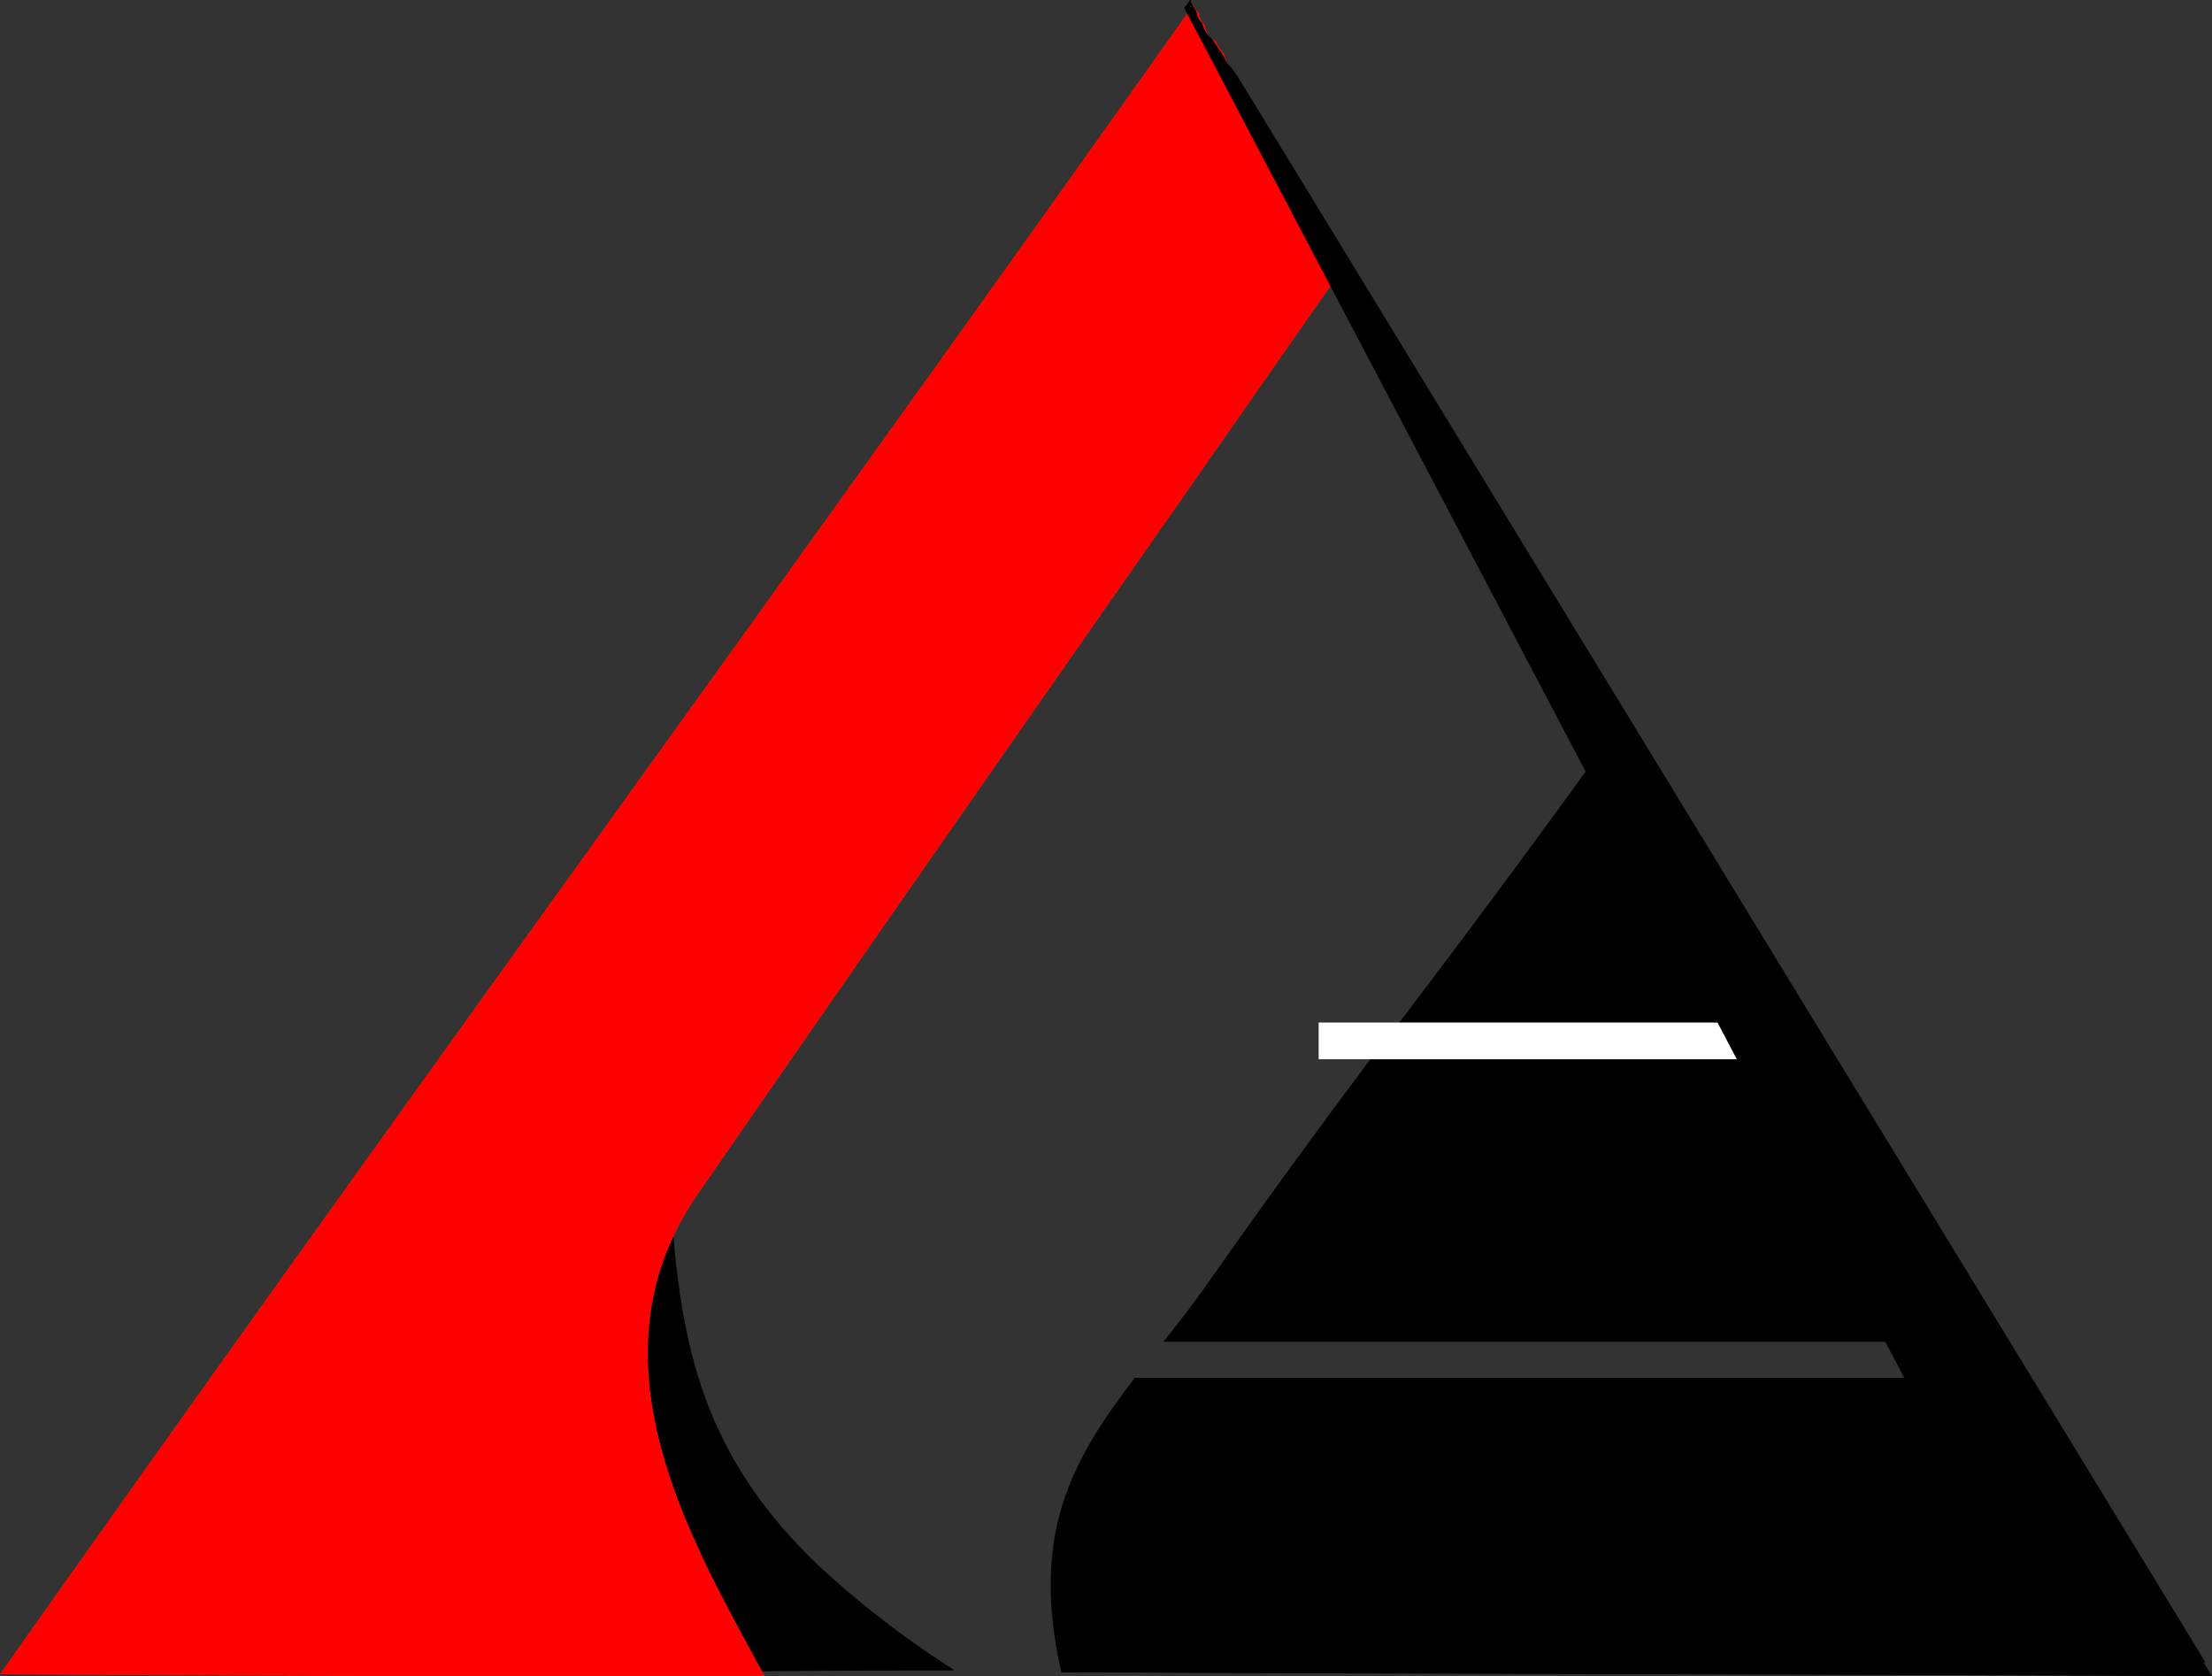 <svg xmlns="http://www.w3.org/2000/svg" viewBox="0 0 114.47 86.73"><rect x="0" y="0" width="114.47" height="86.73" fill="#333333" stroke="none"/><defs><style>.cls-1{stroke:#000;}.cls-1,.cls-2{stroke-miterlimit:2.41;stroke-width:0.04px;}.cls-1,.cls-2,.cls-3{fill-rule:evenodd;}.cls-2{fill:red;stroke:#ff0c00;}.cls-3{fill:#fff;}</style></defs><g id="Слой_2" data-name="Слой 2"><g id="Слой_1-2" data-name="Слой 1"><path class="cls-1" d="M26.44,67.21c2.4-2.9,5.6-6.7,8-9.6.5,9.6.6,16.5,8,23.5a48.77,48.77,0,0,0,6.9,5.3c-6.8,0-13.7.1-20.5.1-.8-6.4-1.6-12.9-2.4-19.3Z"/><path class="cls-2" d="M36.14,61.71c11-15.9,22-31.6,33.1-47.5-1.7-3.4-3.5-6.8-5.2-10.2-.1-.1-.2-.3-.3-.4a2,2,0,0,1-.4-.8,2.09,2.09,0,0,1-.4-.6.1.1,0,0,0-.1-.1,1,1,0,0,1-.5-.8.86.86,0,0,1-.3-.6c-.1-.1-.2-.3-.3-.4-20.4,28.8-41.3,57.4-61.7,86.3,12.9.1,26.6.1,39.5.1-3.8-7-9.4-16.4-3.4-25Z"/><path class="cls-1" d="M92.94,52.91c-3.2-5-6.4-10-9.4-15q-5.4,7.5-11.1,15Zm21.5,33.8c-6.7-10.9-13.9-21.8-20.9-32.8v.9H70.94c-2.7,3.6-5.4,7.3-8,11q-1.35,1.95-2.7,3.6h40.5v1.9h-42c-3.3,4.3-5.4,8.1-3.8,15.2,19.3.1,40.2.1,59.5.2Z"/><polygon class="cls-3" points="68.24 54.81 93.54 54.81 93.54 52.91 68.24 52.91 68.24 54.81"/><path class="cls-1" d="M64,3.91c-.1-.1-.2-.3-.3-.4a2.09,2.09,0,0,1-.4-.6l-.2-.3c-.1-.1-.1-.2-.2-.3l-.2-.3a1.37,1.37,0,0,1-.5-.8.86.86,0,0,1-.3-.6c-.1-.2-.2-.3-.3-.5V0a1.38,1.38,0,0,1-.3.4l45,85.6h7.8L64,3.91Z"/></g></g></svg>